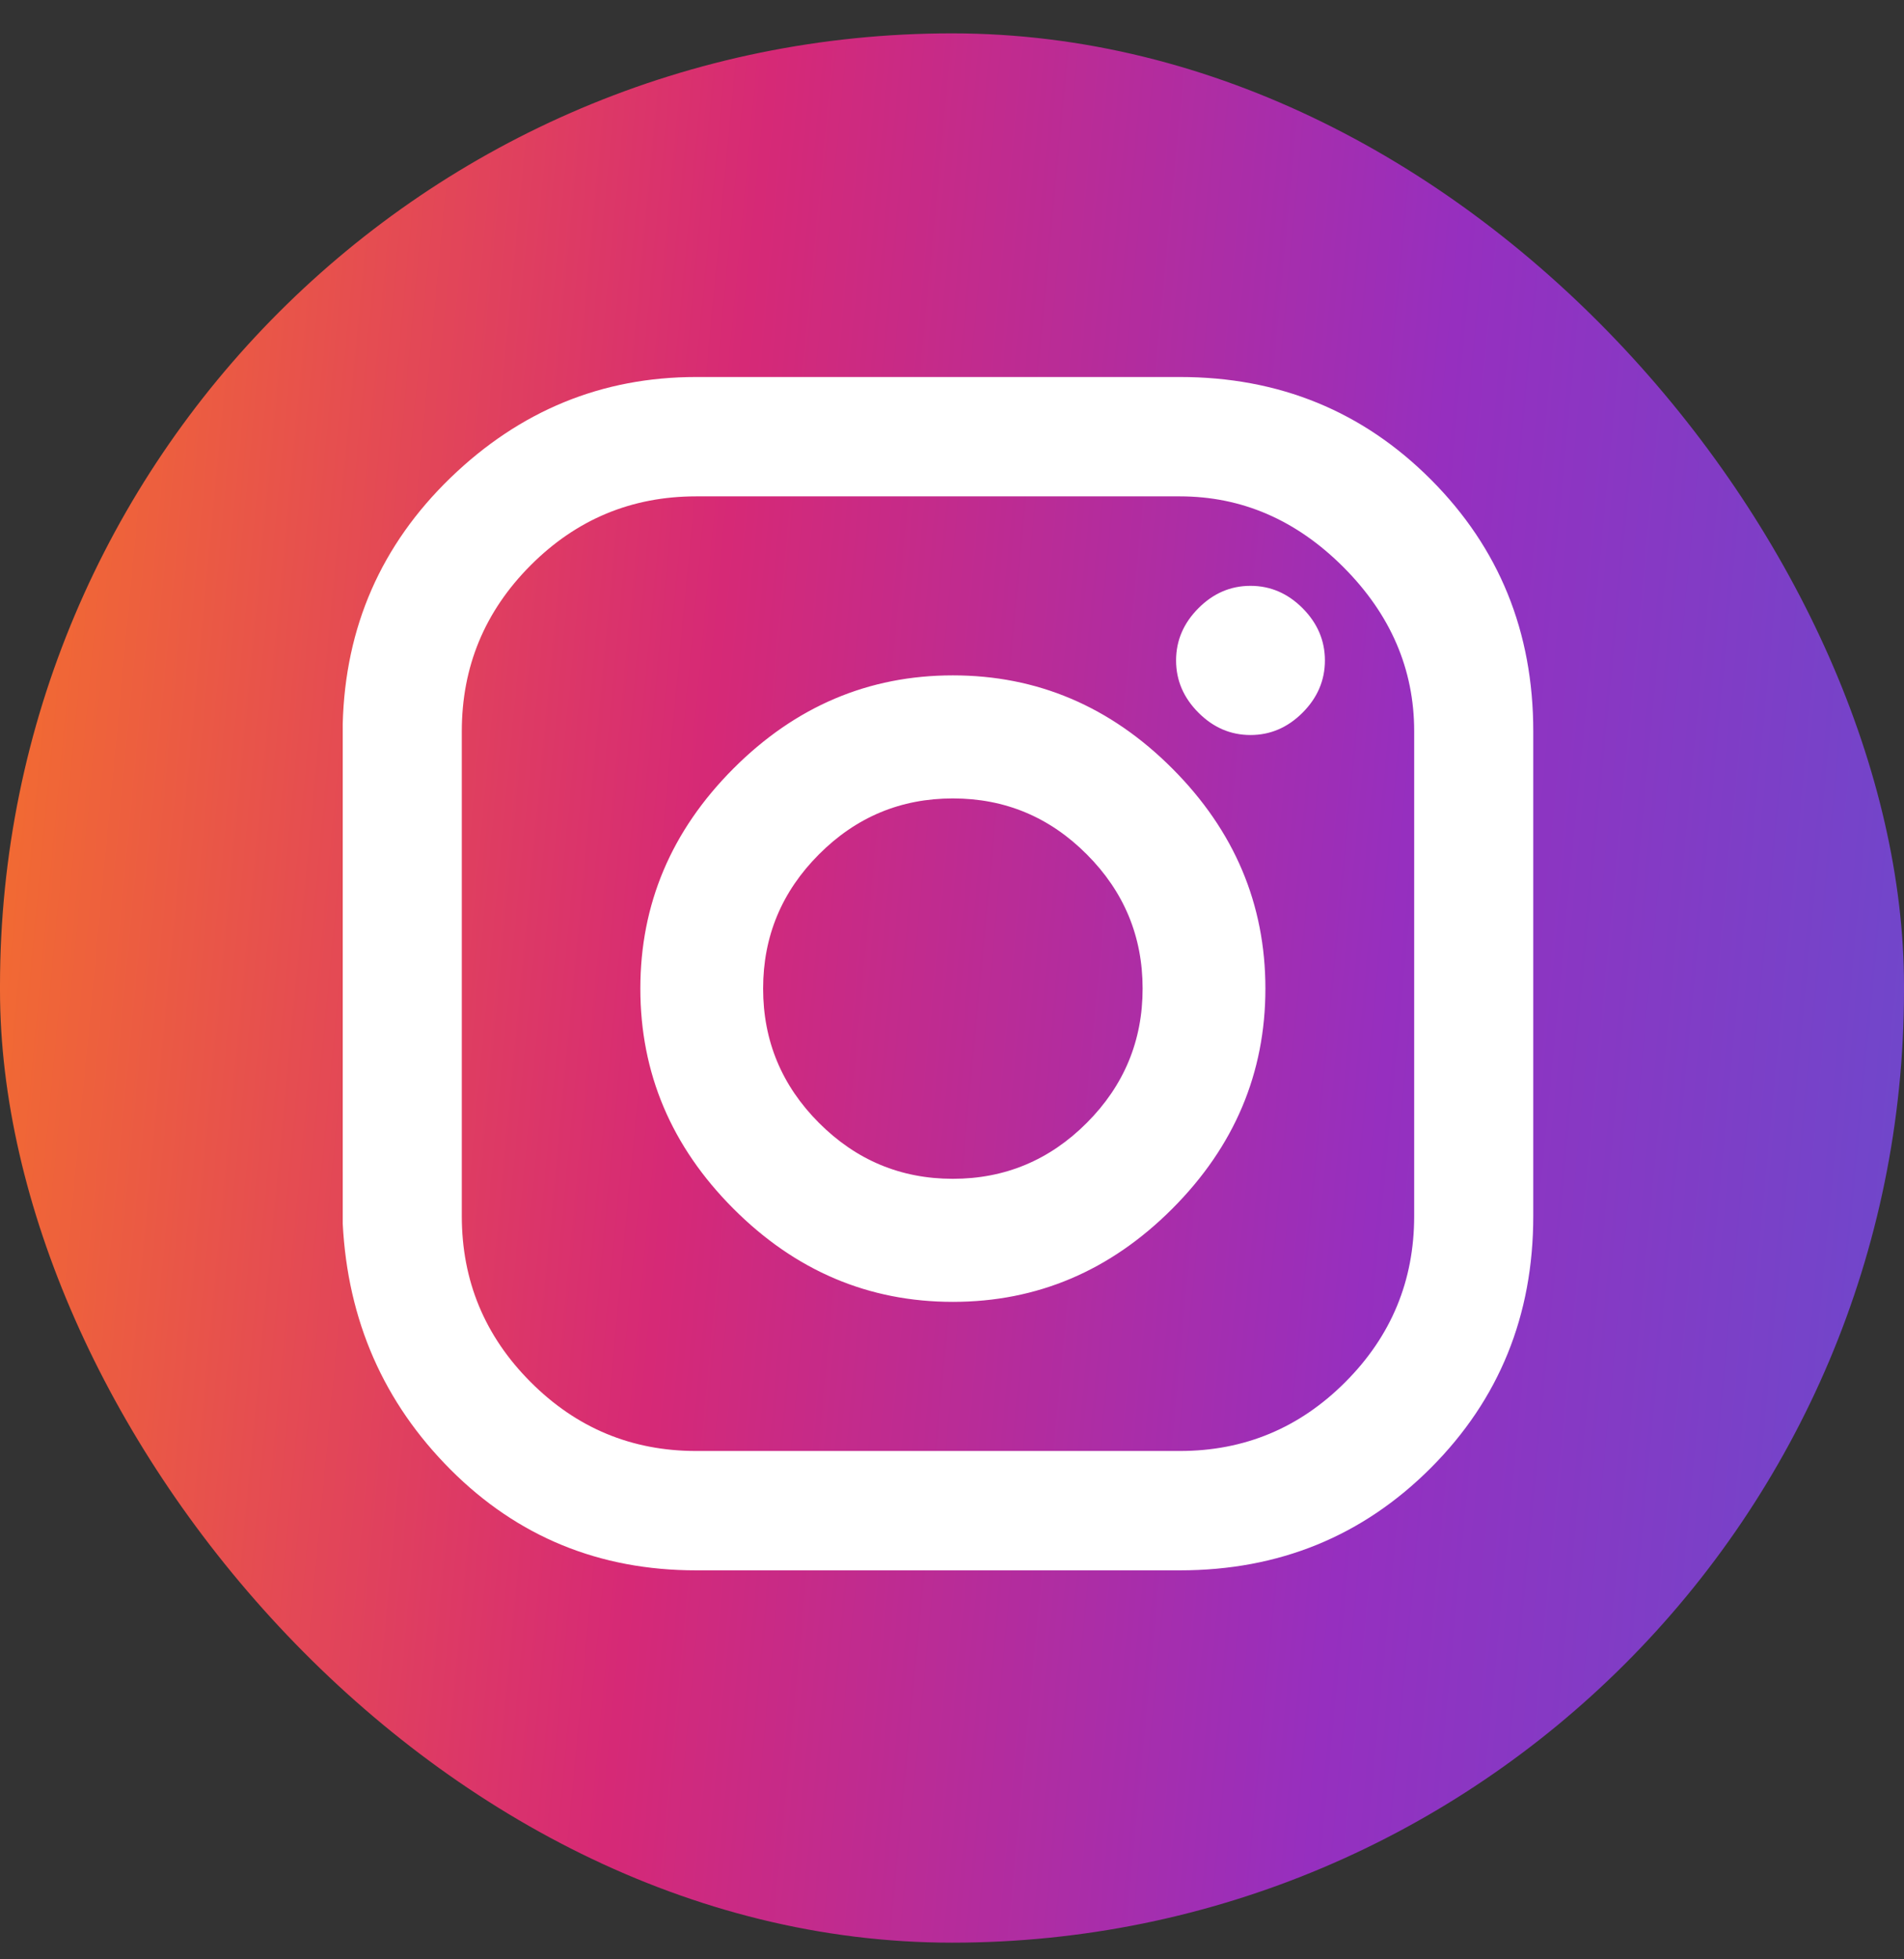 <svg xmlns="http://www.w3.org/2000/svg" width="35" height="36" viewBox="0 0 35 36" fill="none">
<rect x="0" y="0" width="35" height="36" fill="#333333" stroke="none"/>
<rect y="0.613" width="35" height="35.081" rx="17.5" fill="url(#paint0_linear)"/>
<path d="M28.185 22.344C28.185 24.171 27.558 25.712 26.304 26.969C25.05 28.225 23.512 28.853 21.688 28.853H12.797C11.019 28.853 9.514 28.236 8.283 27.003C7.052 25.77 6.391 24.262 6.3 22.481V13.3C6.346 11.518 7.007 10.011 8.283 8.777C9.56 7.544 11.065 6.927 12.797 6.927H21.688C23.512 6.927 25.05 7.555 26.304 8.812C27.558 10.068 28.185 11.609 28.185 13.437V22.344ZM21.688 9.12H12.797C11.612 9.12 10.597 9.542 9.754 10.387C8.91 11.233 8.489 12.249 8.489 13.437V22.344C8.489 23.531 8.91 24.548 9.754 25.393C10.597 26.238 11.612 26.66 12.797 26.66H21.688C22.873 26.66 23.888 26.238 24.731 25.393C25.575 24.548 25.996 23.531 25.996 22.344V13.437C25.996 12.295 25.563 11.29 24.697 10.422C23.831 9.554 22.828 9.12 21.688 9.12ZM21.551 22.207C20.411 23.349 19.066 23.92 17.516 23.92C15.966 23.92 14.621 23.349 13.481 22.207C12.341 21.065 11.771 19.717 11.771 18.164C11.771 16.611 12.341 15.264 13.481 14.122C14.621 12.98 15.966 12.409 17.516 12.409C19.066 12.409 20.411 12.98 21.551 14.122C22.691 15.264 23.261 16.611 23.261 18.164C23.261 19.717 22.691 21.065 21.551 22.207ZM23.945 13.094C23.671 13.368 23.352 13.505 22.987 13.505C22.622 13.505 22.303 13.368 22.03 13.094C21.756 12.82 21.619 12.5 21.619 12.135C21.619 11.769 21.756 11.45 22.03 11.175C22.303 10.901 22.622 10.764 22.987 10.764C23.352 10.764 23.671 10.901 23.945 11.175C24.218 11.45 24.355 11.769 24.355 12.135C24.355 12.5 24.218 12.82 23.945 13.094ZM19.978 15.698C19.294 15.012 18.473 14.67 17.516 14.67C16.558 14.67 15.738 15.012 15.054 15.698C14.37 16.383 14.028 17.205 14.028 18.164C14.028 19.123 14.37 19.946 15.054 20.631C15.738 21.316 16.558 21.659 17.516 21.659C18.473 21.659 19.294 21.316 19.978 20.631C20.662 19.946 21.004 19.123 21.004 18.164C21.004 17.205 20.662 16.383 19.978 15.698Z" fill="white"/>
<defs>
<linearGradient id="paint0_linear" x1="-16.482" y1="0.613" x2="44.815" y2="6.407" gradientUnits="userSpaceOnUse">
<stop stop-color="#FEDA75"/>
<stop offset="0.227" stop-color="#FA7E1E"/>
<stop offset="0.497" stop-color="#D62976"/>
<stop offset="0.707" stop-color="#962FBF"/>
<stop offset="1" stop-color="#4F5BD5"/>
</linearGradient>
</defs>
</svg>